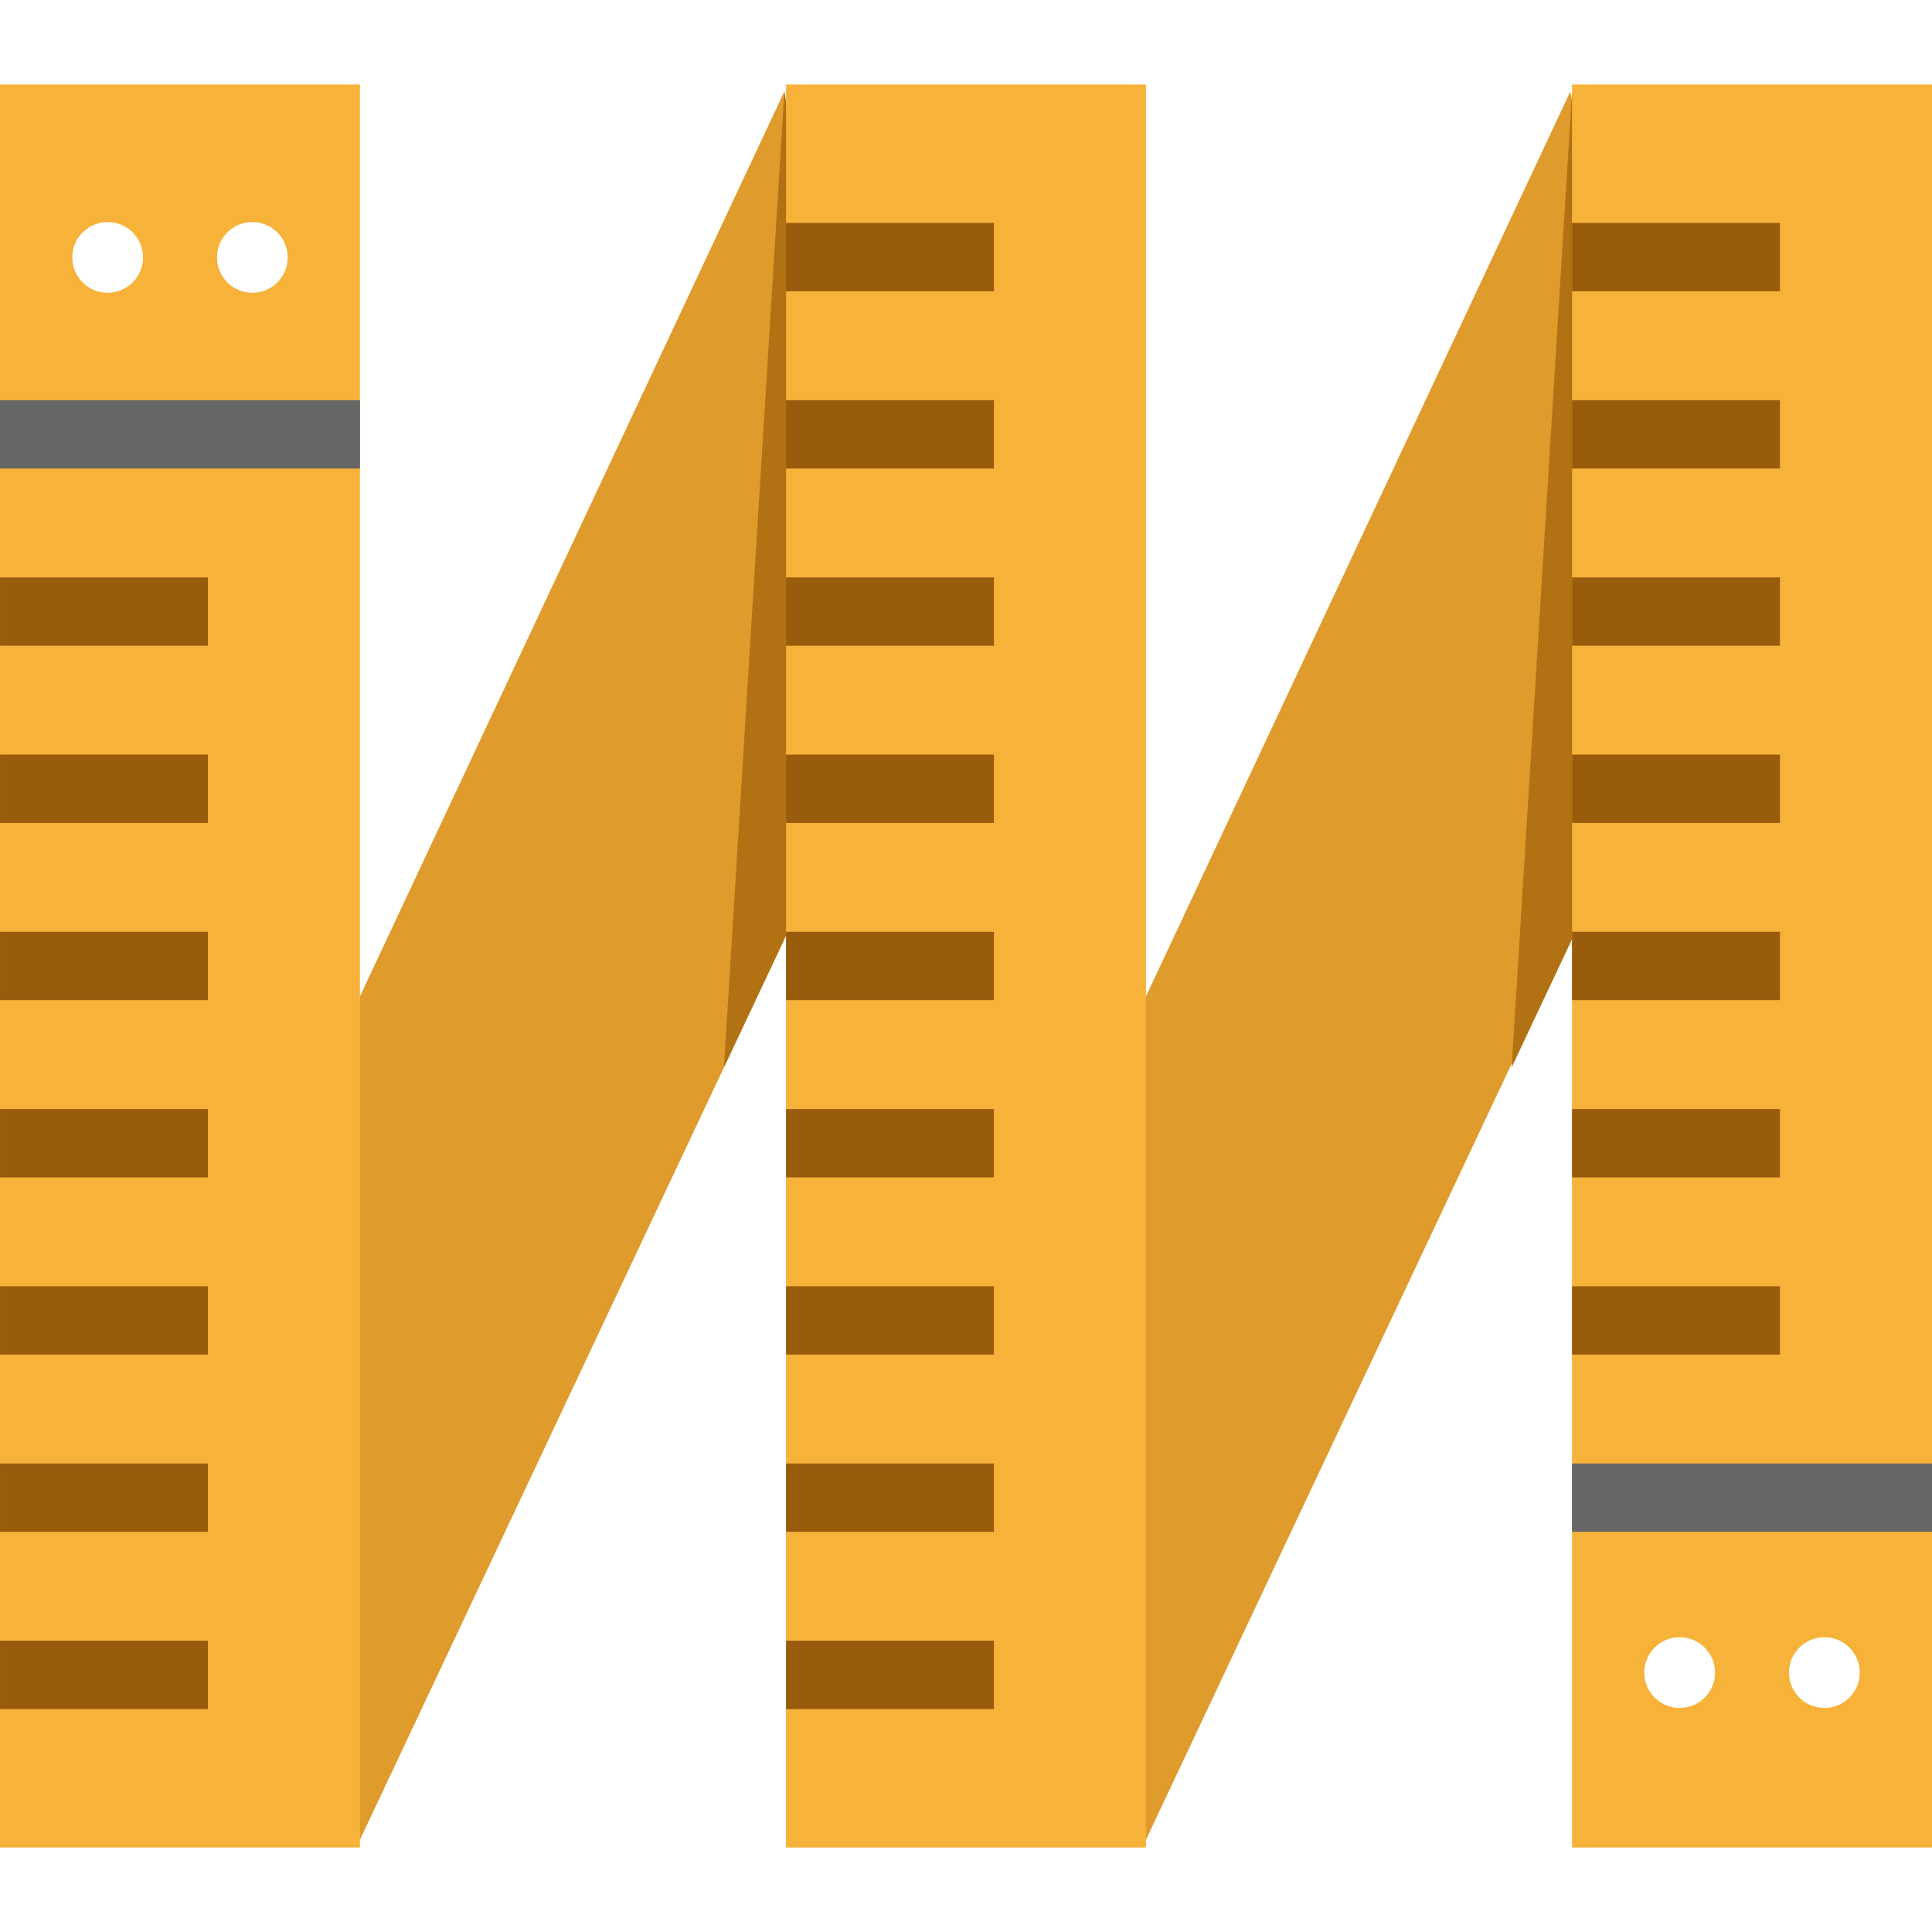 <?xml version="1.0" encoding="iso-8859-1"?>
<!-- Generator: Adobe Illustrator 19.0.0, SVG Export Plug-In . SVG Version: 6.00 Build 0)  -->
<svg version="1.1" id="Layer_1" xmlns="http://www.w3.org/2000/svg" xmlns:xlink="http://www.w3.org/1999/xlink" x="0px" y="0px"
	 viewBox="0 0 512 512" style="enable-background:new 0 0 512 512;" xml:space="preserve">
<g>
	<polygon style="fill:#E09B2D;" points="416.609,247.937 303.691,487.555 288.904,376.152 303.691,264.044 416.155,24.244 
		440.73,177.848 	"/>
	<polygon style="fill:#E09B2D;" points="232.439,177.848 208.316,247.934 191.848,282.875 95.393,487.557 80.603,376.155 
		95.393,264.04 191.848,58.381 207.857,24.249 	"/>
</g>
<g>
	<polygon style="fill:#B27214;" points="232.439,177.848 208.316,247.934 191.848,282.875 207.857,24.249 	"/>
	<polygon style="fill:#B27214;" points="441.189,177.848 417.066,247.934 400.598,282.875 416.607,24.249 	"/>
</g>
<g>
	<path style="fill:#F7B239;" d="M0,22.39v467.22h95.393V22.39H0z M28.53,77.59c-5.18,0-9.369-4.189-9.369-9.369
		s4.189-9.369,9.369-9.369c5.167,0,9.369,4.189,9.369,9.369S33.697,77.59,28.53,77.59z M66.875,77.59
		c-5.18,0-9.369-4.189-9.369-9.369s4.189-9.369,9.369-9.369c5.18,0,9.369,4.189,9.369,9.369S72.055,77.59,66.875,77.59z"/>
	<rect x="208.304" y="22.391" style="fill:#F7B239;" width="95.393" height="467.22"/>
	<path style="fill:#F7B239;" d="M416.607,22.39v467.22H512V22.39H416.607z M445.125,452.628c-5.167,0-9.369-4.202-9.369-9.369
		c0-5.18,4.202-9.381,9.369-9.381c5.18,0,9.381,4.202,9.381,9.381C454.506,448.426,450.305,452.628,445.125,452.628z
		 M483.482,452.628c-5.18,0-9.381-4.202-9.381-9.369c0-5.18,4.202-9.381,9.381-9.381c5.167,0,9.369,4.202,9.369,9.381
		C492.851,448.426,488.65,452.628,483.482,452.628z"/>
</g>
<g>
	<rect x="0.005" y="434.803" style="fill:#995C0D;" width="55.099" height="18.11"/>
	<rect x="0.005" y="387.837" style="fill:#995C0D;" width="55.099" height="18.11"/>
	<rect x="0.005" y="340.871" style="fill:#995C0D;" width="55.099" height="18.11"/>
	<rect x="0.005" y="293.917" style="fill:#995C0D;" width="55.099" height="18.11"/>
	<rect x="0.005" y="246.939" style="fill:#995C0D;" width="55.099" height="18.11"/>
	<rect x="0.005" y="199.986" style="fill:#995C0D;" width="55.099" height="18.11"/>
	<rect x="0.005" y="153.02" style="fill:#995C0D;" width="55.099" height="18.11"/>
</g>
<rect x="0.005" y="106.054" style="fill:#666666;" width="95.393" height="18.11"/>
<g>
	<rect x="208.304" y="434.803" style="fill:#995C0D;" width="55.099" height="18.11"/>
	<rect x="208.304" y="387.837" style="fill:#995C0D;" width="55.099" height="18.11"/>
	<rect x="208.304" y="340.871" style="fill:#995C0D;" width="55.099" height="18.11"/>
	<rect x="208.304" y="293.917" style="fill:#995C0D;" width="55.099" height="18.11"/>
	<rect x="208.304" y="246.939" style="fill:#995C0D;" width="55.099" height="18.11"/>
	<rect x="208.304" y="199.986" style="fill:#995C0D;" width="55.099" height="18.11"/>
	<rect x="208.304" y="153.02" style="fill:#995C0D;" width="55.099" height="18.11"/>
	<rect x="208.304" y="106.054" style="fill:#995C0D;" width="55.099" height="18.11"/>
	<rect x="208.304" y="59.085" style="fill:#995C0D;" width="55.099" height="18.11"/>
</g>
<rect x="416.607" y="387.837" style="fill:#666666;" width="95.393" height="18.11"/>
<g>
	<rect x="416.607" y="340.871" style="fill:#995C0D;" width="55.099" height="18.11"/>
	<rect x="416.607" y="293.917" style="fill:#995C0D;" width="55.099" height="18.11"/>
	<rect x="416.607" y="246.939" style="fill:#995C0D;" width="55.099" height="18.11"/>
	<rect x="416.607" y="199.986" style="fill:#995C0D;" width="55.099" height="18.11"/>
	<rect x="416.607" y="153.02" style="fill:#995C0D;" width="55.099" height="18.11"/>
	<rect x="416.607" y="106.054" style="fill:#995C0D;" width="55.099" height="18.11"/>
	<rect x="416.607" y="59.085" style="fill:#995C0D;" width="55.099" height="18.11"/>
</g>
<g>
</g>
<g>
</g>
<g>
</g>
<g>
</g>
<g>
</g>
<g>
</g>
<g>
</g>
<g>
</g>
<g>
</g>
<g>
</g>
<g>
</g>
<g>
</g>
<g>
</g>
<g>
</g>
<g>
</g>
</svg>
